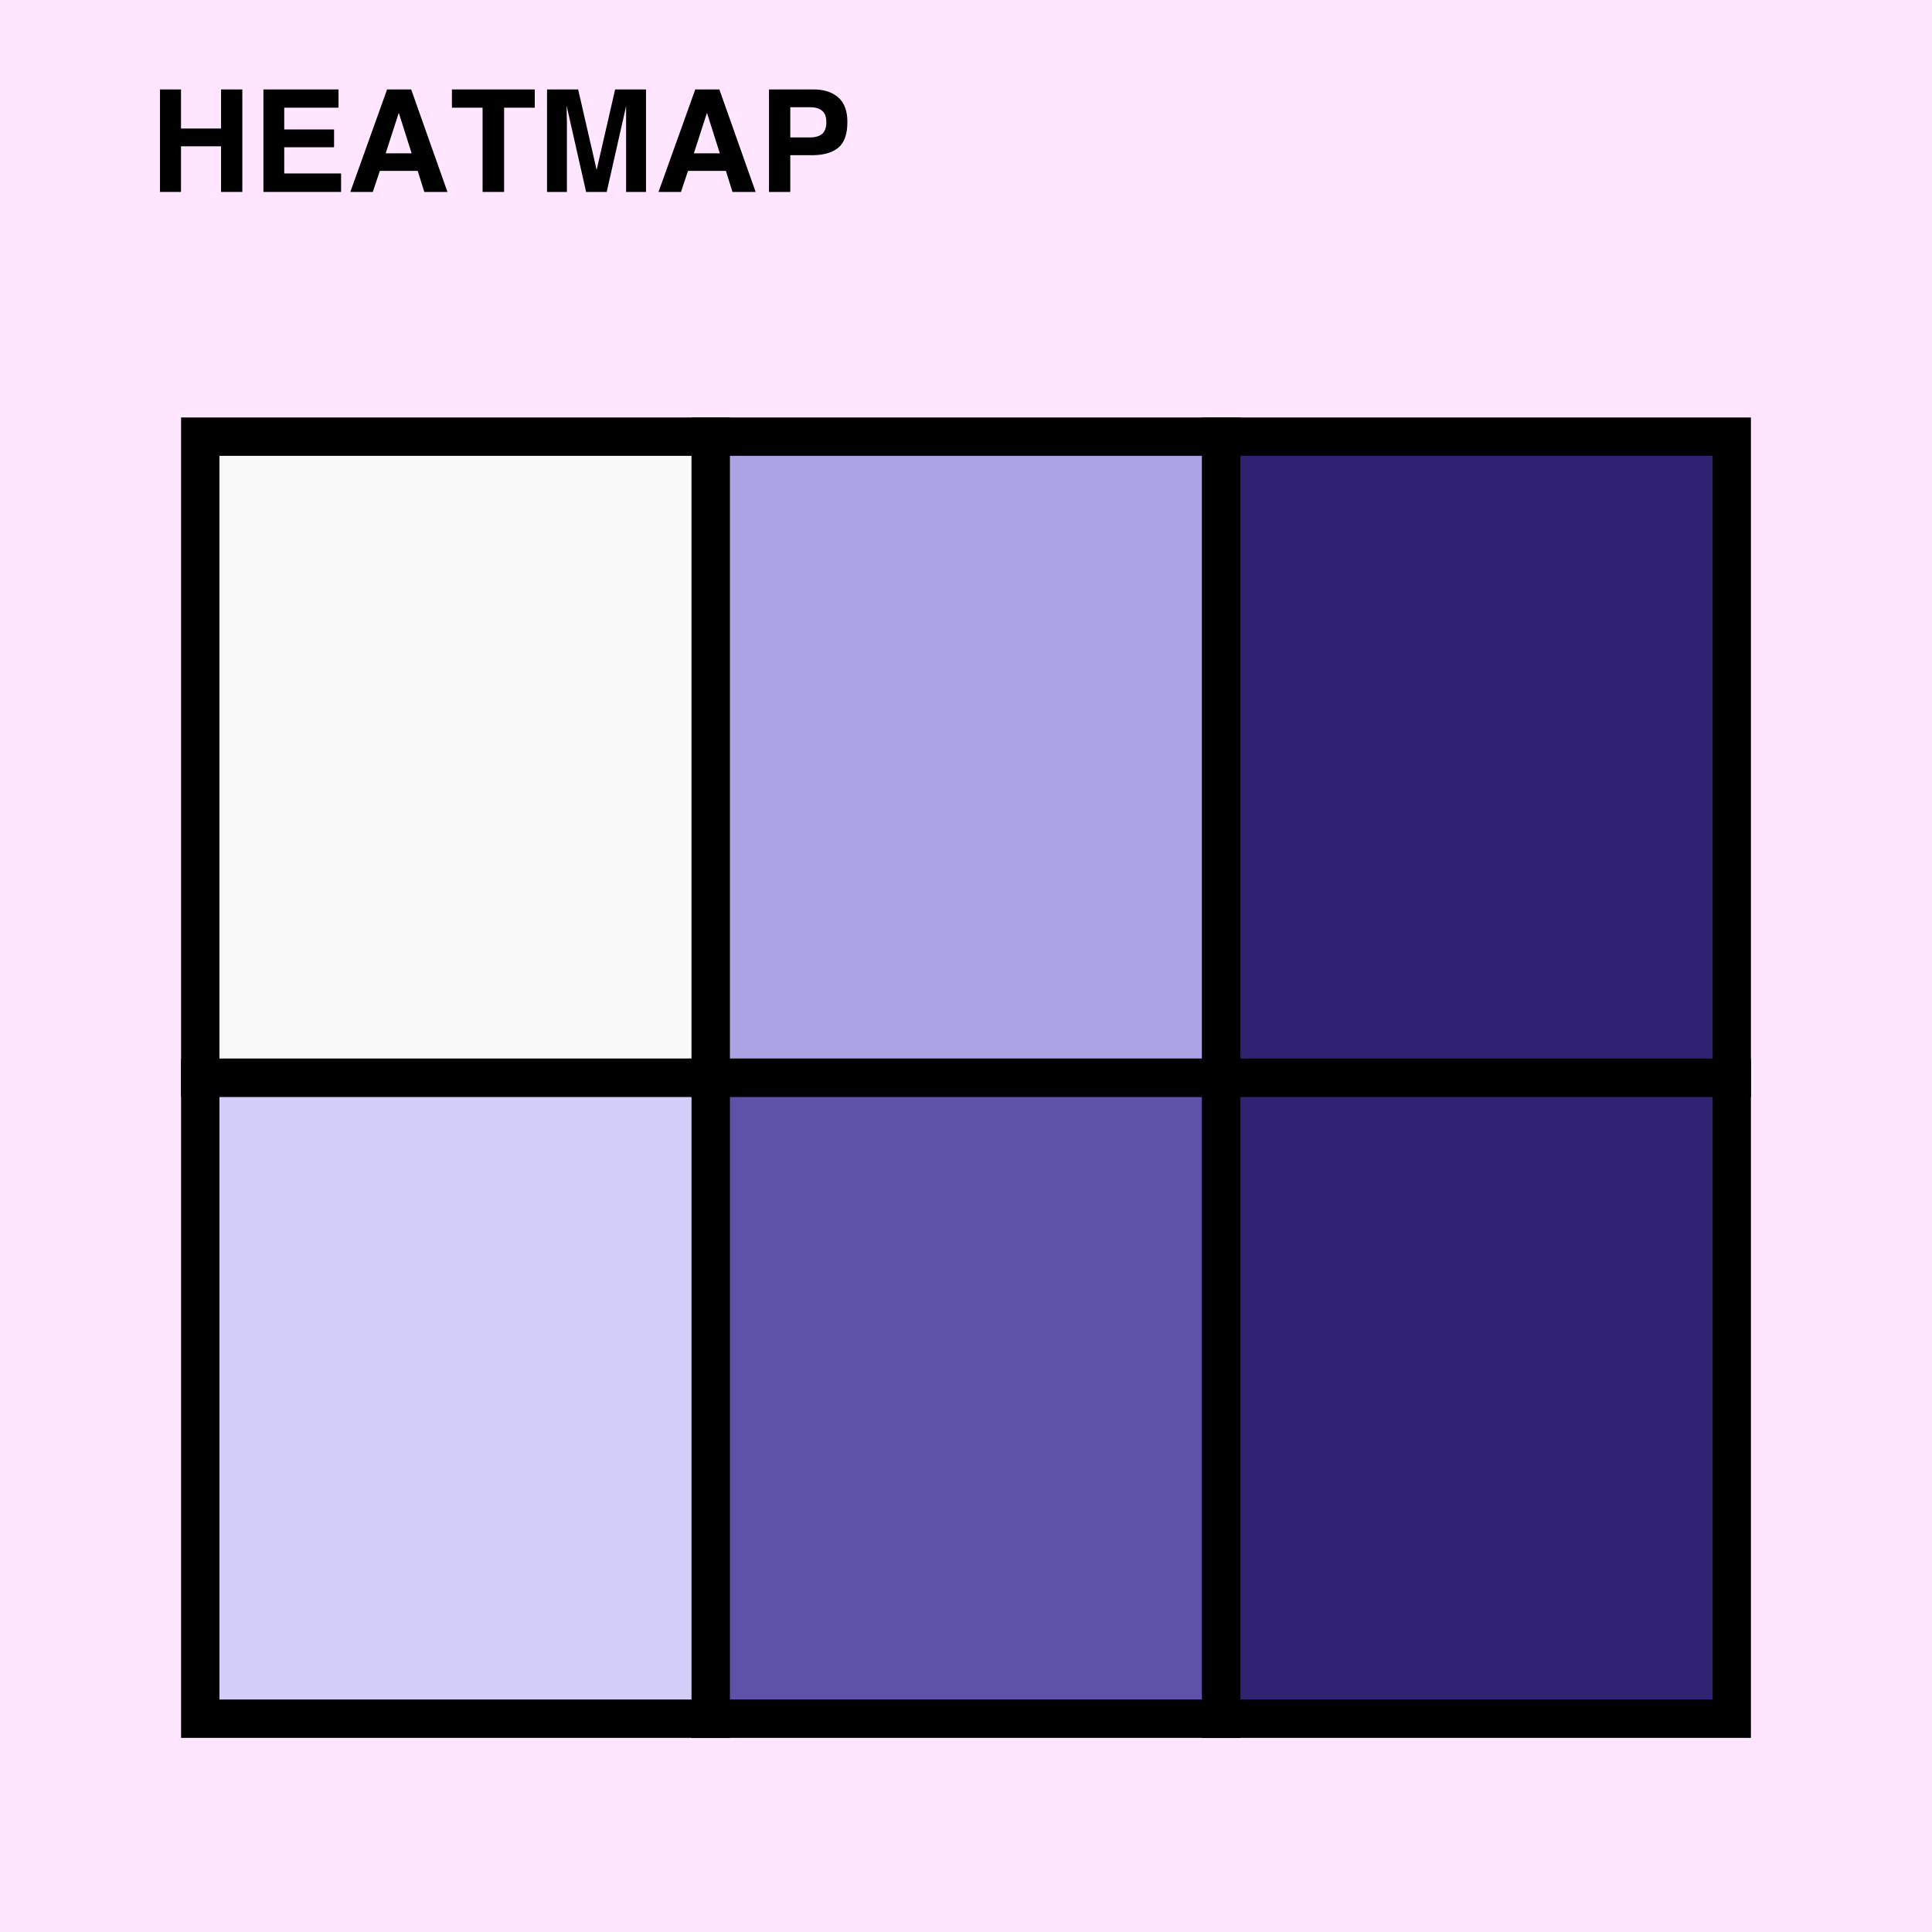 <?xml version="1.0" encoding="UTF-8"?>
<svg xmlns="http://www.w3.org/2000/svg" xmlns:xlink="http://www.w3.org/1999/xlink" width="129pt" height="129pt" viewBox="0 0 129 129" version="1.1">
<defs>
<g>
<symbol overflow="visible" id="glyph0-0">
<path style="stroke:none;" d="M 0.719 -6.844 L 6.219 -6.844 L 6.219 0 L 0.719 0 Z M 5.359 -0.859 L 5.359 -5.984 L 1.562 -5.984 L 1.562 -0.859 Z M 5.359 -0.859 "/>
</symbol>
<symbol overflow="visible" id="glyph0-1">
<path style="stroke:none;" d="M 4.797 0 L 4.797 -3.047 L 2.125 -3.047 L 2.125 0 L 0.719 0 L 0.719 -6.844 L 2.125 -6.844 L 2.125 -4.234 L 4.797 -4.234 L 4.797 -6.844 L 6.219 -6.844 L 6.219 0 Z M 4.797 0 "/>
</symbol>
<symbol overflow="visible" id="glyph0-2">
<path style="stroke:none;" d="M 5.484 -2.984 L 2.156 -2.984 L 2.156 -1.234 L 5.953 -1.234 L 5.953 0 L 0.766 0 L 0.766 -6.844 L 5.781 -6.844 L 5.781 -5.625 L 2.156 -5.625 L 2.156 -4.172 L 5.484 -4.172 Z M 5.484 -2.984 "/>
</symbol>
<symbol overflow="visible" id="glyph0-3">
<path style="stroke:none;" d="M 4.734 -1.406 L 2.203 -1.406 L 1.734 0 L 0.234 0 L 2.688 -6.844 L 4.297 -6.844 L 6.719 0 L 5.172 0 Z M 4.328 -2.578 L 3.469 -5.281 L 2.594 -2.578 Z M 4.328 -2.578 "/>
</symbol>
<symbol overflow="visible" id="glyph0-4">
<path style="stroke:none;" d="M 5.688 -6.844 L 5.688 -5.625 L 3.641 -5.625 L 3.641 0 L 2.203 0 L 2.203 -5.625 L 0.156 -5.625 L 0.156 -6.844 Z M 5.688 -6.844 "/>
</symbol>
<symbol overflow="visible" id="glyph0-5">
<path style="stroke:none;" d="M 2.031 0 L 0.703 0 L 0.703 -6.844 L 2.781 -6.844 L 4.016 -1.469 L 5.25 -6.844 L 7.312 -6.844 L 7.312 0 L 5.984 0 L 5.984 -4.625 C 5.984 -4.758 5.984 -4.945 5.984 -5.188 C 5.984 -5.426 5.984 -5.609 5.984 -5.734 L 4.688 0 L 3.312 0 L 2.016 -5.734 C 2.016 -5.609 2.016 -5.426 2.016 -5.188 C 2.023 -4.945 2.031 -4.758 2.031 -4.625 Z M 2.031 0 "/>
</symbol>
<symbol overflow="visible" id="glyph0-6">
<path style="stroke:none;" d="M 3.625 -2.453 L 2.172 -2.453 L 2.172 0 L 0.75 0 L 0.75 -6.844 L 3.734 -6.844 C 4.422 -6.844 4.969 -6.664 5.375 -6.312 C 5.781 -5.957 5.984 -5.41 5.984 -4.672 C 5.984 -3.859 5.781 -3.285 5.375 -2.953 C 4.969 -2.617 4.383 -2.453 3.625 -2.453 Z M 4.297 -3.875 C 4.484 -4.039 4.578 -4.301 4.578 -4.656 C 4.578 -5.02 4.484 -5.273 4.297 -5.422 C 4.109 -5.578 3.844 -5.656 3.5 -5.656 L 2.172 -5.656 L 2.172 -3.641 L 3.5 -3.641 C 3.844 -3.641 4.109 -3.719 4.297 -3.875 Z M 4.297 -3.875 "/>
</symbol>
</g>
</defs>
<g id="surface169">
<rect x="0" y="0" width="129" height="129" style="fill:rgb(100%,89.804%,100%);fill-opacity:1;stroke:none;"/>
<path style="fill-rule:nonzero;fill:rgb(82.353%,80.784%,96.863%);fill-opacity:1;stroke-width:2.561;stroke-linecap:square;stroke-linejoin:miter;stroke:rgb(0%,0%,0%);stroke-opacity:1;stroke-miterlimit:10;" d="M 13.371 114.758 L 47.457 114.758 L 47.457 71.957 L 13.371 71.957 Z M 13.371 114.758 "/>
<path style="fill-rule:nonzero;fill:rgb(97.647%,97.647%,97.647%);fill-opacity:1;stroke-width:2.561;stroke-linecap:square;stroke-linejoin:miter;stroke:rgb(0%,0%,0%);stroke-opacity:1;stroke-miterlimit:10;" d="M 13.371 71.957 L 47.457 71.957 L 47.457 29.156 L 13.371 29.156 Z M 13.371 71.957 "/>
<path style="fill-rule:nonzero;fill:rgb(36.863%,31.765%,65.882%);fill-opacity:1;stroke-width:2.561;stroke-linecap:square;stroke-linejoin:miter;stroke:rgb(0%,0%,0%);stroke-opacity:1;stroke-miterlimit:10;" d="M 47.457 114.758 L 81.543 114.758 L 81.543 71.957 L 47.457 71.957 Z M 47.457 114.758 "/>
<path style="fill-rule:nonzero;fill:rgb(67.059%,63.922%,89.02%);fill-opacity:1;stroke-width:2.561;stroke-linecap:square;stroke-linejoin:miter;stroke:rgb(0%,0%,0%);stroke-opacity:1;stroke-miterlimit:10;" d="M 47.457 71.957 L 81.543 71.957 L 81.543 29.156 L 47.457 29.156 Z M 47.457 71.957 "/>
<path style="fill-rule:nonzero;fill:rgb(19.608%,13.725%,44.706%);fill-opacity:1;stroke-width:2.561;stroke-linecap:square;stroke-linejoin:miter;stroke:rgb(0%,0%,0%);stroke-opacity:1;stroke-miterlimit:10;" d="M 81.543 114.758 L 115.629 114.758 L 115.629 71.957 L 81.543 71.957 Z M 81.543 114.758 "/>
<path style="fill-rule:nonzero;fill:rgb(19.216%,13.333%,44.314%);fill-opacity:1;stroke-width:2.561;stroke-linecap:square;stroke-linejoin:miter;stroke:rgb(0%,0%,0%);stroke-opacity:1;stroke-miterlimit:10;" d="M 81.543 71.957 L 115.629 71.957 L 115.629 29.156 L 81.543 29.156 Z M 81.543 71.957 "/>
<g style="fill:rgb(0%,0%,0%);fill-opacity:1;">
  <use xlink:href="#glyph0-1" x="9.961" y="12.816"/>
  <use xlink:href="#glyph0-2" x="16.822" y="12.816"/>
  <use xlink:href="#glyph0-3" x="23.158" y="12.816"/>
  <use xlink:href="#glyph0-4" x="30.019" y="12.816"/>
  <use xlink:href="#glyph0-5" x="35.822" y="12.816"/>
  <use xlink:href="#glyph0-3" x="43.735" y="12.816"/>
  <use xlink:href="#glyph0-6" x="50.596" y="12.816"/>
</g>
</g>
</svg>
